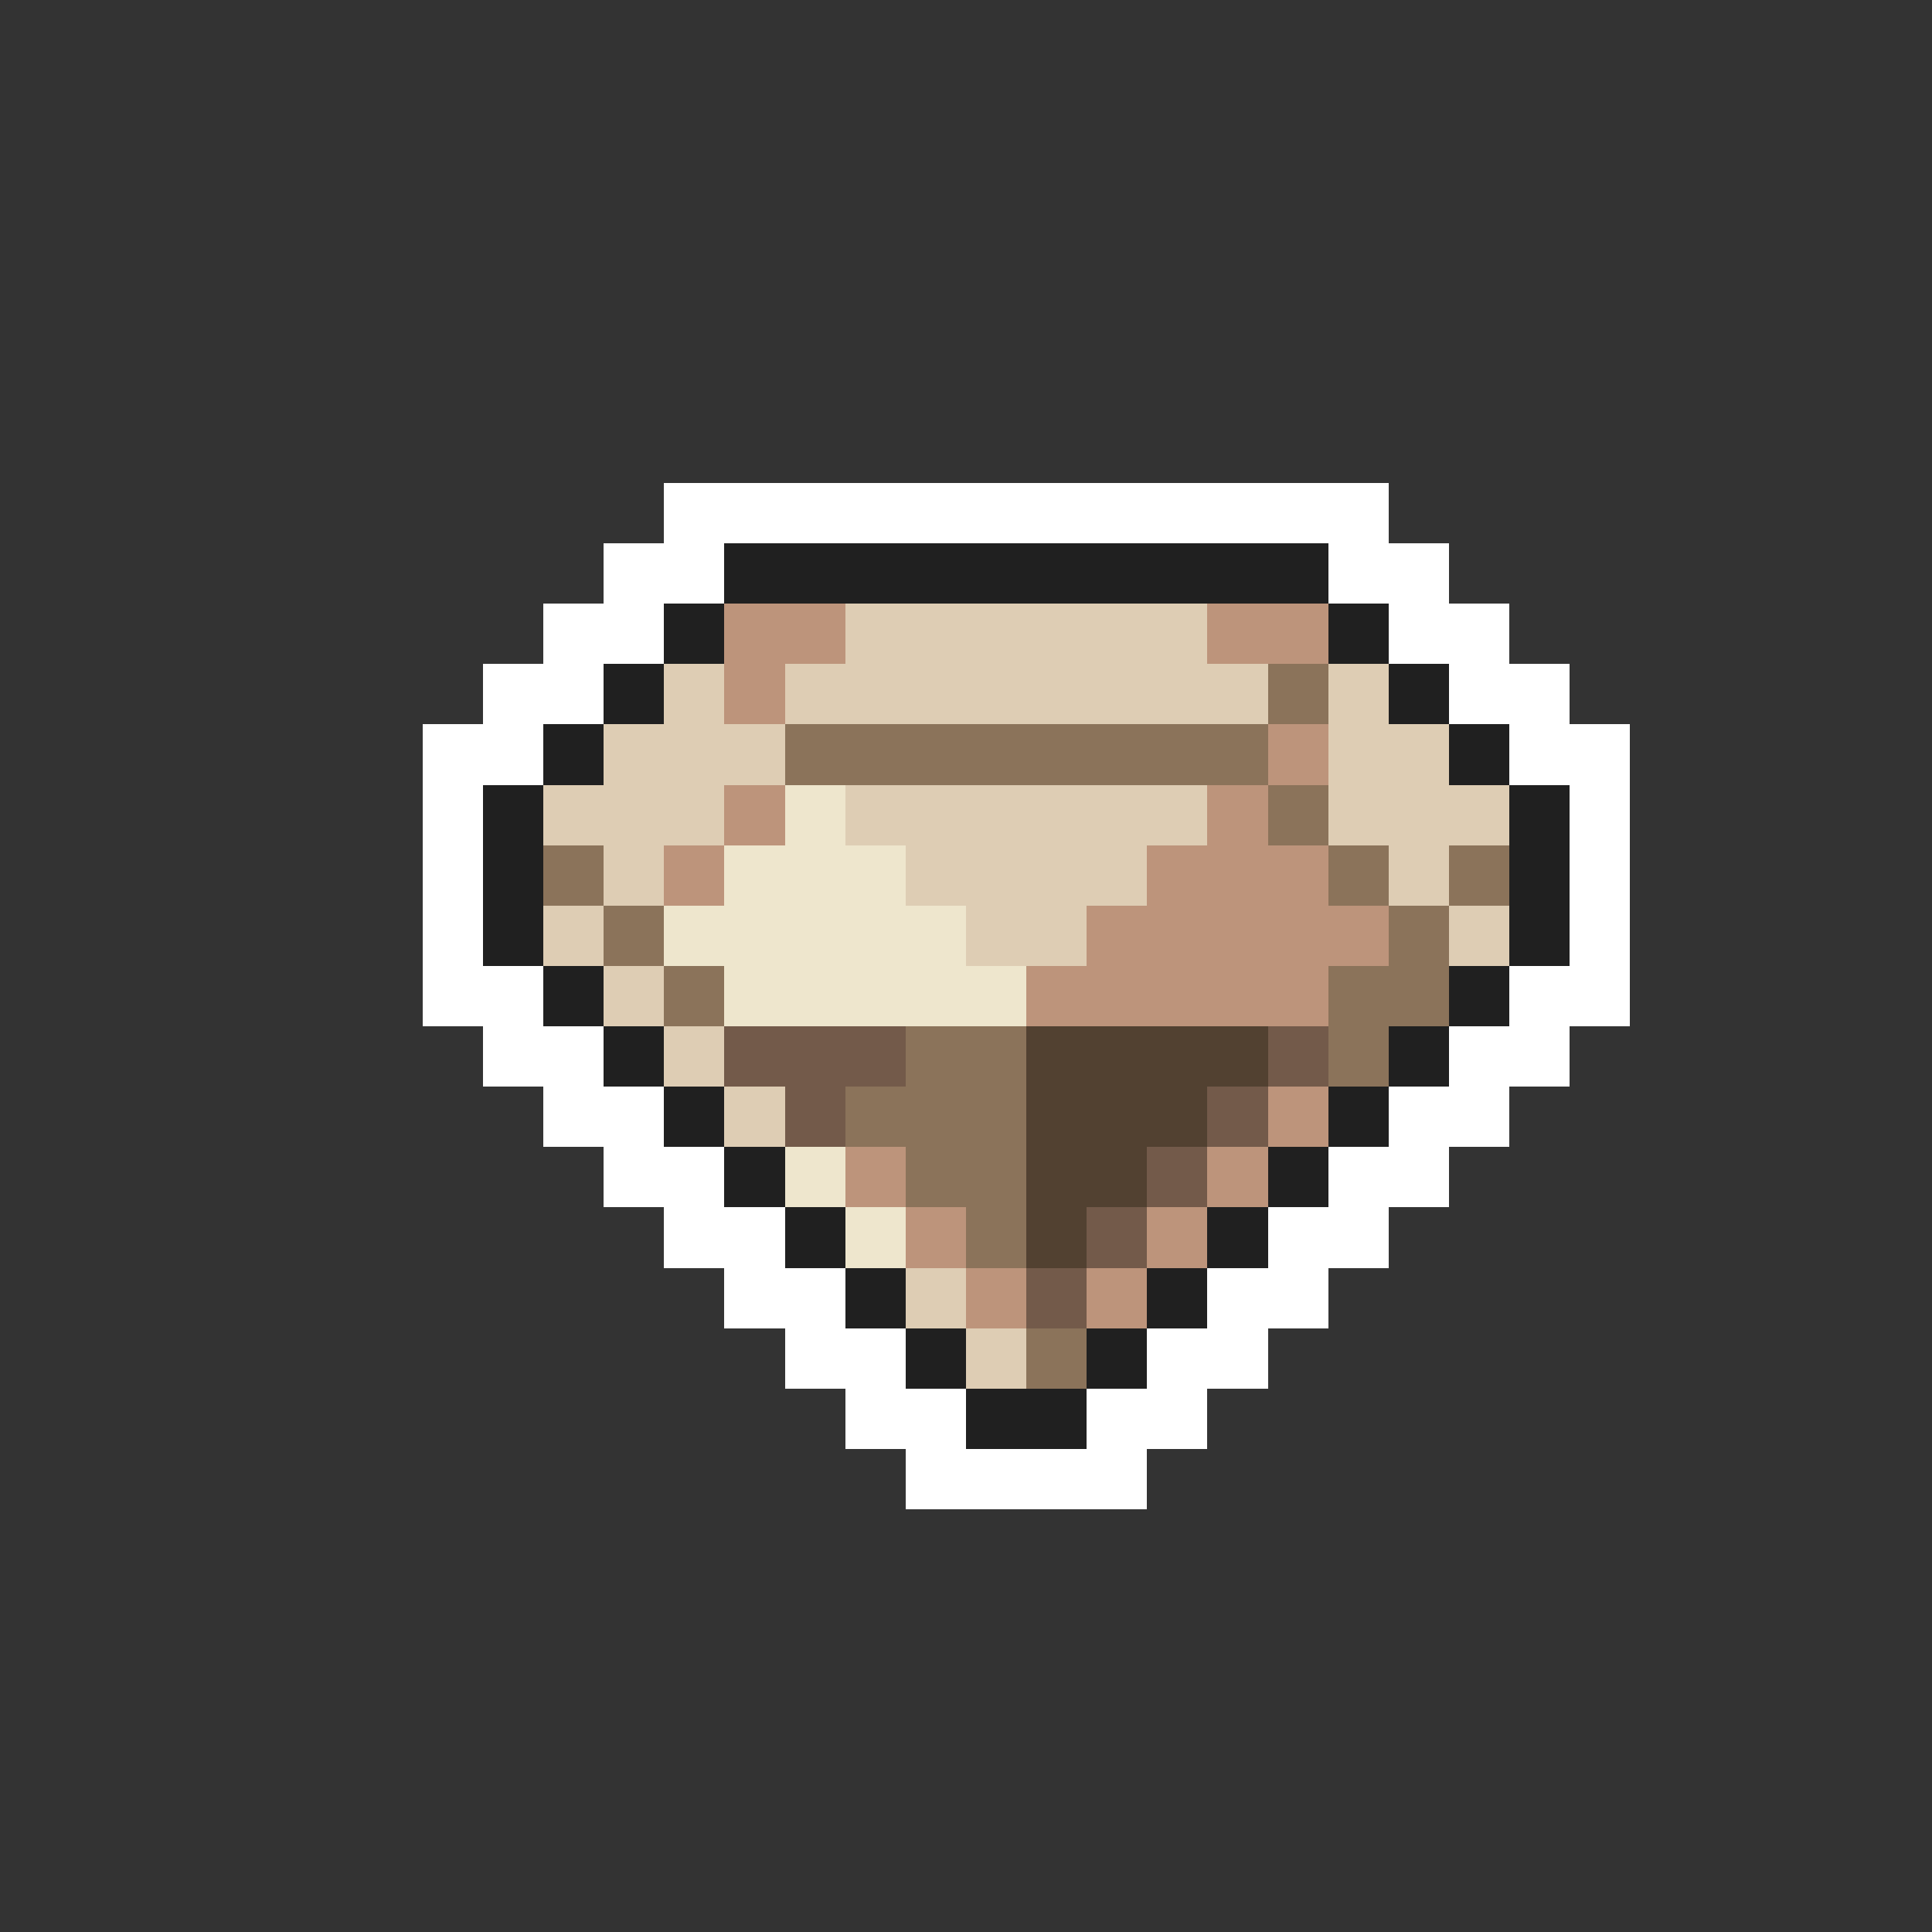<svg xmlns="http://www.w3.org/2000/svg" viewBox="0 -0.5 32 32" shape-rendering="crispEdges">
<rect x="0" y="-0.5" width="32" height="32" fill="#333333" stroke="none"/>
<path stroke="#ffffff" d="M11 8h12M10 9h2M22 9h2M9 10h2M23 10h2M8 11h2M24 11h2M7 12h2M25 12h2M7 13h1M26 13h1M7 14h1M26 14h1M7 15h1M26 15h1M7 16h2M25 16h2M8 17h2M24 17h2M9 18h2M23 18h2M10 19h2M22 19h2M11 20h2M21 20h2M12 21h2M20 21h2M13 22h2M19 22h2M14 23h2M18 23h2M15 24h4" />
<path stroke="#202020" d="M12 9h10M11 10h1M22 10h1M10 11h1M23 11h1M9 12h1M24 12h1M8 13h1M25 13h1M8 14h1M25 14h1M8 15h1M25 15h1M9 16h1M24 16h1M10 17h1M23 17h1M11 18h1M22 18h1M12 19h1M21 19h1M13 20h1M20 20h1M14 21h1M19 21h1M15 22h1M18 22h1M16 23h2" />
<path stroke="#bd947b" d="M12 10h2M20 10h2M12 11h1M21 12h1M12 13h1M20 13h1M11 14h1M19 14h3M18 15h5M17 16h5M21 18h1M14 19h1M20 19h1M15 20h1M19 20h1M16 21h1M18 21h1" />
<path stroke="#decdb4" d="M14 10h6M11 11h1M13 11h8M22 11h1M10 12h3M22 12h2M9 13h3M14 13h6M22 13h3M10 14h1M15 14h4M23 14h1M9 15h1M16 15h2M24 15h1M10 16h1M11 17h1M12 18h1M15 21h1M16 22h1" />
<path stroke="#8b735a" d="M21 11h1M13 12h8M21 13h1M9 14h1M22 14h1M24 14h1M10 15h1M23 15h1M11 16h1M22 16h2M15 17h2M22 17h1M14 18h3M15 19h2M16 20h1M17 22h1" />
<path stroke="#eee6cd" d="M13 13h1M12 14h3M11 15h5M12 16h5M13 19h1M14 20h1" />
<path stroke="#735a4a" d="M12 17h3M21 17h1M13 18h1M20 18h1M19 19h1M18 20h1M17 21h1" />
<path stroke="#524131" d="M17 17h4M17 18h3M17 19h2M17 20h1" />
</svg>